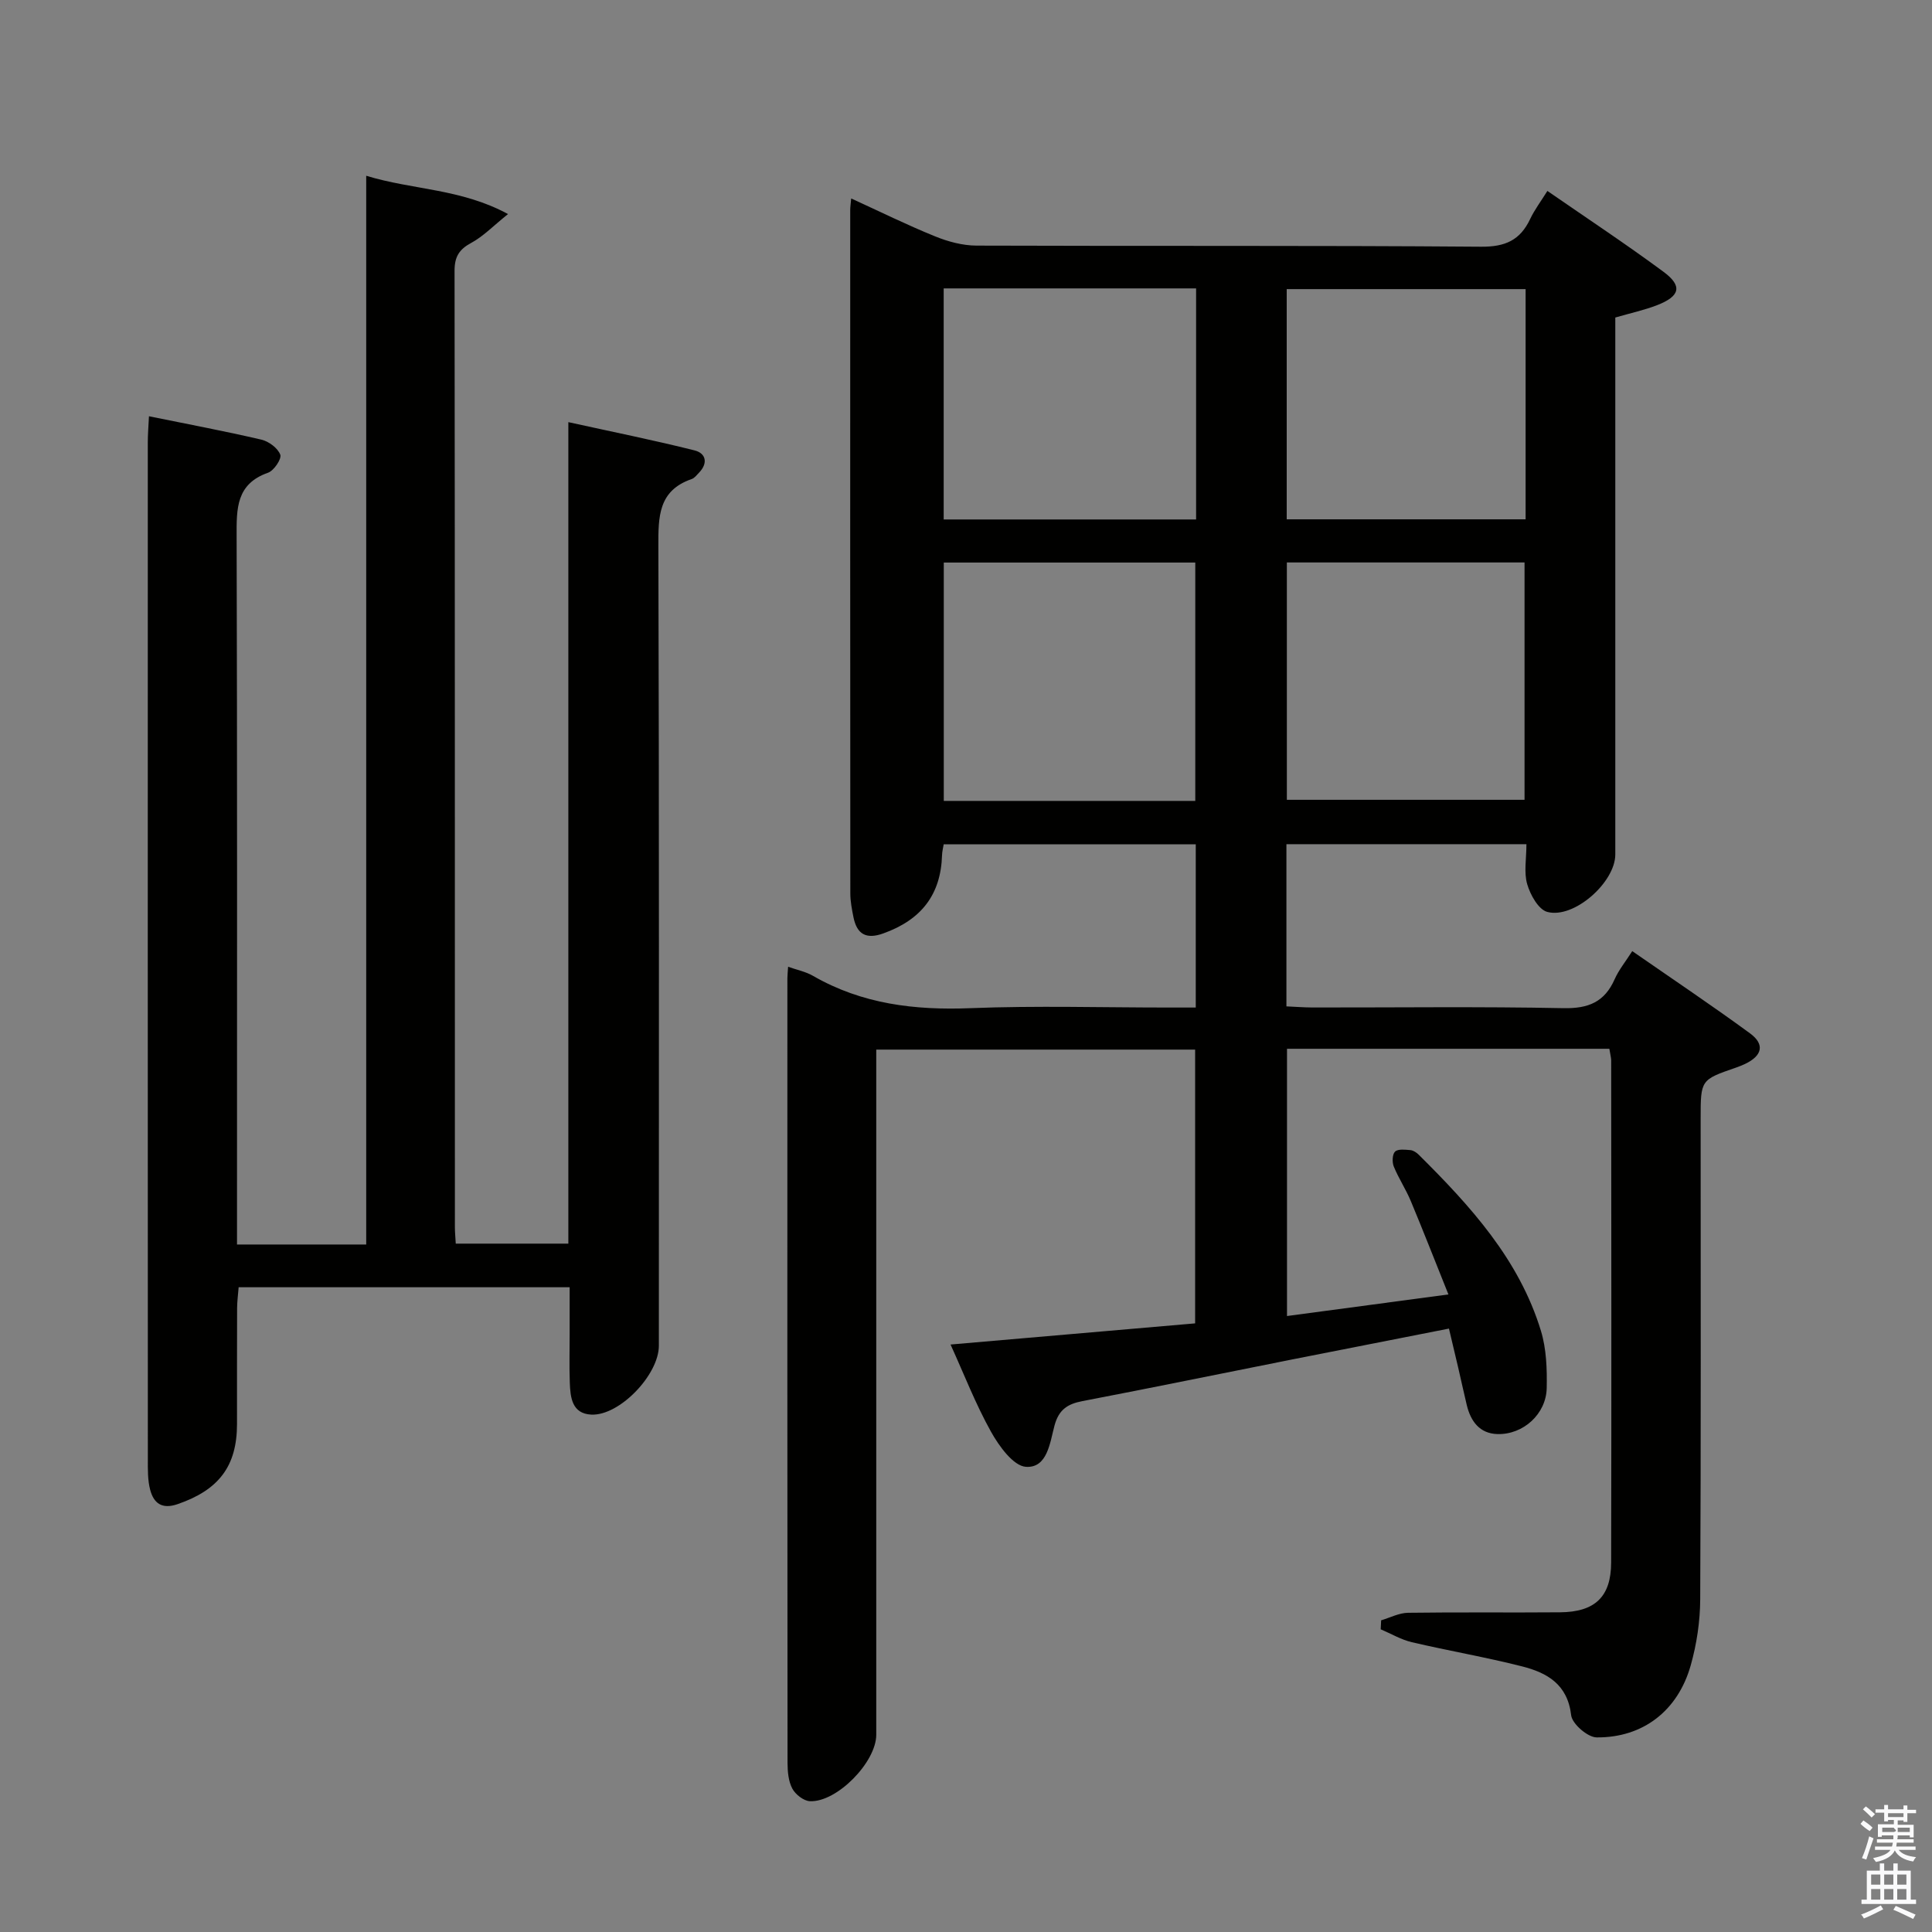 <svg enable-background="new 0 0 400 400" viewBox="0 0 400 400" xmlns="http://www.w3.org/2000/svg"><rect x="0" y="0" width="400" height="400" fill="#808080" stroke="none"/><path d="m385.2 377.6.6-.7c.6.4 1.3.9 1.9 1.5l-.6.7c-.8-.5-1.4-1-1.9-1.5zm.3 7.1c.6-1.4 1.1-2.9 1.5-4.5.3.1.6.3.9.4-.5 1.4-1 2.9-1.5 4.4zm.2-10.1.6-.6c.7.5 1.3 1.1 1.9 1.6l-.7.7c-.6-.6-1.2-1.2-1.8-1.7zm8.4-.8h.8v.9h1.8v.7h-1.8v1.8h-.8v-.3h-1.2v.9h3.3v2.6h-.8v-.4h-2.5c0 .3 0 .6-.1.8h3.4v.7h-3.5c0 .3-.1.6-.1.8h4v.7h-3.5c.7.9 1.9 1.3 3.6 1.5-.2.2-.4.5-.6.9-1.9-.3-3.2-1.1-3.8-2.3-.5 1.1-1.8 2-3.9 2.4-.2-.3-.4-.5-.6-.8 1.9-.4 3.1-.9 3.6-1.7h-3.2v-.7h3.5c.1-.2.1-.5.2-.8h-3.3v-.7h3.4c0-.2 0-.5 0-.8h-2.4v.3h-.8v-2.6h3.3v-.9h-1.2v.3h-.8v-1.8h-1.8v-.7h1.8v-.9h.8v.9h3.2zm-4.4 5.5h2.4c1-.3 0-.6 0-.9h-2.4zm1.2-3.1h3.2v-.8h-3.2zm4.4 2.2h-2.4v.9h2.5v-.9z" fill="#fafafb"/><path d="m389.2 385.8h.9v1.5h1.9v-1.5h.9v1.5h2.7v6h1.1v.9h-11.3v-.9h1.1v-6h2.7zm.2 8.7.5.8c-1.2.6-2.5 1.3-4 1.9-.2-.3-.3-.6-.6-.8 1.6-.6 3-1.3 4.1-1.9zm-2-4.3h1.9v-2.1h-1.9zm0 3.1h1.9v-2.2h-1.9zm2.7-3.1h1.9v-2.1h-1.9zm0 3.1h1.9v-2.2h-1.9zm2.4 1.3c1.4.6 2.7 1.2 4.1 1.8l-.5.9c-1.5-.7-2.8-1.4-4.1-1.9zm2.2-6.5h-1.9v2.1h1.9zm-1.9 5.2h1.9v-2.2h-1.9z" fill="#fafafb"/><g fill="#010100"><path d="m333.2 217.14c-22.4 0-44.38 0-66.74 0v55.33c10.68-1.43 21.26-2.85 33.42-4.47-2.81-7-5.23-13.21-7.8-19.36-1.02-2.44-2.52-4.69-3.52-7.14-.36-.89-.3-2.54.28-3.08.62-.58 2.09-.39 3.17-.3.6.05 1.27.5 1.72.95 10.69 10.61 20.8 21.68 25.31 36.49 1.13 3.72 1.27 7.87 1.19 11.81-.1 5.37-4.84 9.68-10.19 9.54-3.69-.1-5.54-2.63-6.36-6-.62-2.57-1.17-5.16-1.77-7.73-.59-2.56-1.21-5.12-1.92-8.11-11.03 2.17-21.73 4.26-32.42 6.38-14.5 2.88-28.98 5.86-43.49 8.64-3.09.59-4.87 1.79-5.75 5.03-.95 3.52-1.46 8.86-5.92 8.57-2.6-.17-5.57-4.28-7.23-7.26-3.2-5.73-5.58-11.91-8.38-18.06 17.18-1.49 33.72-2.92 50.64-4.38 0-18.99 0-37.69 0-56.68-21.84 0-43.6 0-66.02 0v6.38 135.47c0 5.66-8.13 14.01-13.74 13.76-1.29-.06-3-1.4-3.64-2.61-.81-1.52-.98-3.51-.99-5.3-.05-54.15-.04-108.31-.03-162.46 0-.66.08-1.32.15-2.39 1.82.65 3.63 1 5.14 1.87 10.16 5.86 21.08 7.16 32.64 6.7 13.64-.54 27.32-.13 40.99-.13h5.63c0-11.56 0-22.49 0-33.8-17.34 0-34.59 0-52.19 0-.11.72-.32 1.49-.34 2.25-.25 8.17-4.27 13.38-12.18 16.21-3.54 1.27-5.45.15-6.16-3.36-.32-1.62-.65-3.28-.65-4.92-.03-47.16-.03-94.31-.02-141.47 0-.64.1-1.27.2-2.42 5.96 2.72 11.58 5.5 17.38 7.85 2.68 1.09 5.69 1.9 8.55 1.91 34.83.13 69.65-.05 104.48.23 5.01.04 8.09-1.35 10.16-5.73.91-1.92 2.22-3.65 3.57-5.82 8.25 5.7 16.28 11.01 24.01 16.72 4.01 2.95 3.49 5.07-1.29 6.93-2.6 1.01-5.37 1.61-8.66 2.56v5.69 105.48c0 5.75-8.55 13.38-14.09 11.89-1.82-.49-3.51-3.54-4.15-5.74-.71-2.45-.16-5.26-.16-8.28-16.68 0-33.07 0-49.69 0v33.58c1.83.08 3.61.22 5.39.23 17.33.02 34.66-.21 51.99.14 5.17.1 8.5-1.29 10.58-6 .85-1.92 2.24-3.61 3.64-5.81 8.39 5.82 16.51 11.26 24.39 17.03 3.11 2.28 2.52 4.64-1.04 6.33-.6.28-1.22.53-1.85.75-7.34 2.53-7.34 2.53-7.34 10.58 0 33.16.08 66.32-.09 99.48-.02 4.59-.72 9.3-1.97 13.72-2.66 9.39-9.89 14.98-19.47 14.9-1.86-.01-5.08-2.81-5.28-4.59-.74-6.42-5-8.8-10.15-10.11-7.55-1.92-15.24-3.23-22.83-5.01-2.23-.52-4.3-1.76-6.45-2.67.03-.62.06-1.24.09-1.86 1.85-.55 3.7-1.53 5.56-1.56 10.5-.15 20.99-.01 31.49-.1 7.2-.06 10.56-3.19 10.57-10.32.08-34.66.03-69.32.01-103.98-.03-.64-.21-1.28-.38-2.37zm-85.73-51.32c0-16.77 0-32.98 0-49.35-17.58 0-34.79 0-52.07 0v49.35zm.17-106.11c-17.73 0-34.97 0-52.26 0v47.84h52.26c0-16.01 0-31.64 0-47.84zm18.79 56.74v49.14h49.21c0-16.62 0-32.84 0-49.14-16.57 0-32.79 0-49.21 0zm49.43-56.59c-16.84 0-33.19 0-49.46 0v47.66h49.46c0-16.04 0-31.67 0-47.66z"/><path d="m49.07 257.66h26.75c0-73.68 0-147.08 0-221.27 9.74 2.97 19.57 2.63 29.36 7.93-3.07 2.46-5.12 4.62-7.61 5.96-2.54 1.37-3.46 2.9-3.46 5.8.08 66 .06 131.99.07 197.99 0 .99.1 1.98.18 3.41h23.31c0-56.18 0-112.57 0-170.08 9.22 2.03 17.73 3.74 26.13 5.85 2.37.59 2.84 2.65.91 4.63-.46.48-.92 1.1-1.5 1.3-6.95 2.39-6.92 7.84-6.9 13.95.17 55.16.1 110.33.1 165.49 0 6.01-8.15 14.54-13.99 14.26-3.99-.19-4.34-3.54-4.45-6.61-.12-3.33-.03-6.67-.03-10 0-3.14 0-6.27 0-9.76-22.98 0-45.55 0-68.53 0-.11 1.44-.31 2.87-.32 4.31-.03 8-.02 16-.02 24 0 8.76-3.79 13.68-12.34 16.61-3.23 1.1-4.9-.23-5.63-2.95-.55-2.05-.49-4.29-.49-6.45-.02-70.16-.02-140.32-.01-210.49 0-1.62.14-3.25.24-5.36 8.08 1.65 15.73 3.08 23.3 4.85 1.52.36 3.38 1.75 3.89 3.11.32.85-1.31 3.3-2.53 3.73-6.62 2.33-6.53 7.42-6.51 13.14.14 46.83.08 93.66.08 140.49z"/></g></svg>